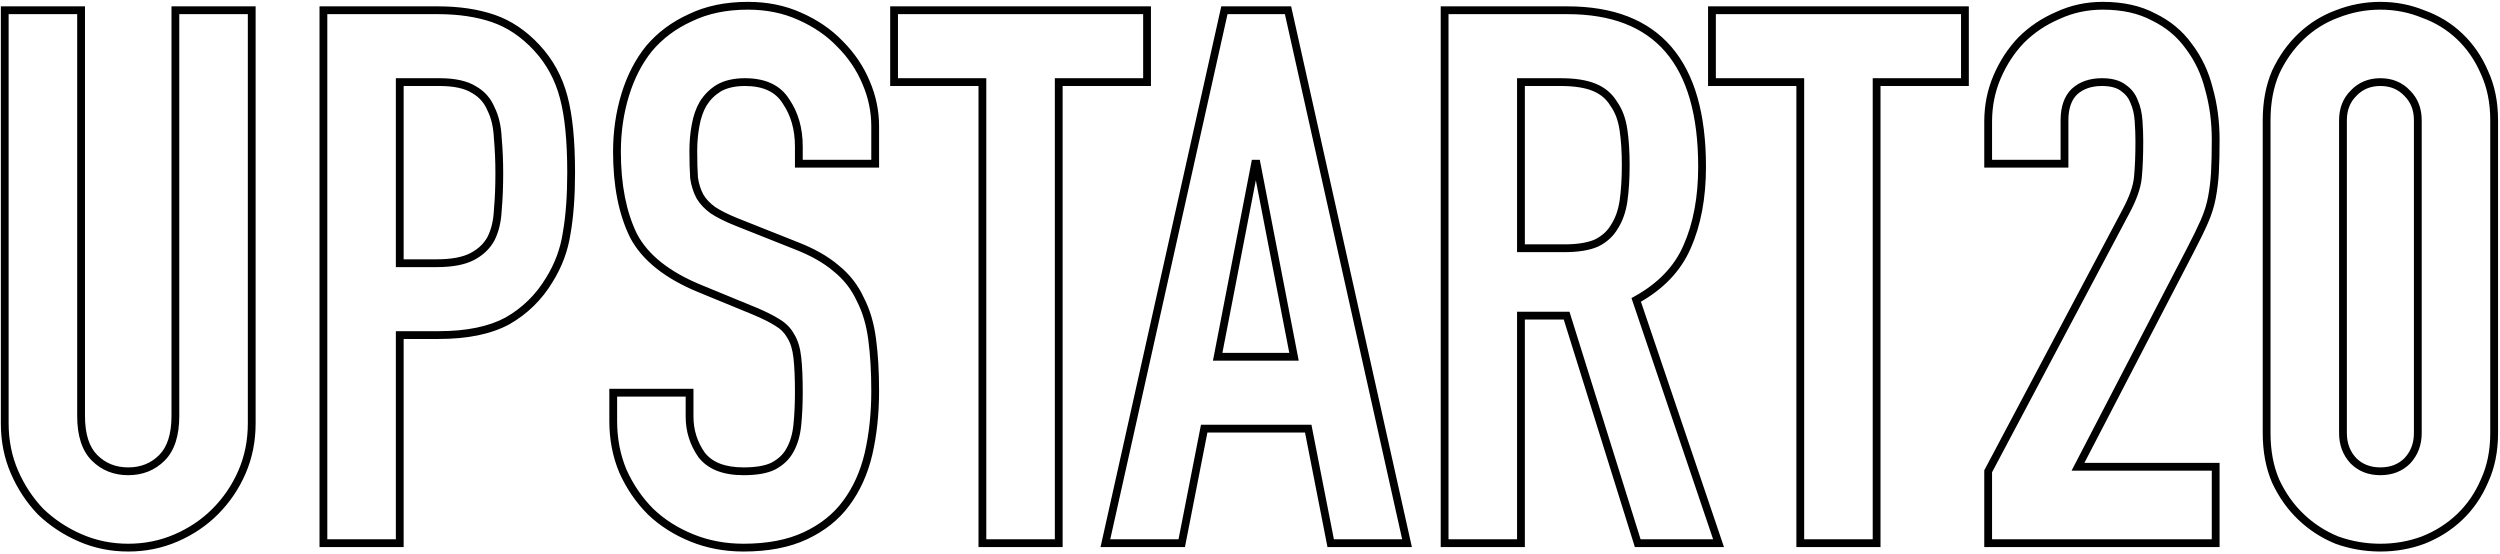 <svg width="962" height="213" viewBox="0 0 962 213" fill="none" xmlns="http://www.w3.org/2000/svg">
<path d="M93.12 181.64L91.744 181.044L91.744 181.044L93.12 181.64ZM82.752 196.904L83.813 197.965L83.813 197.965L82.752 196.904ZM67.776 206.984L68.372 208.36L67.776 206.984ZM30.912 206.984L30.316 208.36L30.912 206.984ZM15.648 196.904L14.564 197.941L14.587 197.965L14.611 197.988L15.648 196.904ZM5.568 181.64L6.944 181.044L6.944 181.044L5.568 181.64ZM1.824 3.944V2.444H0.324V3.944H1.824ZM31.2 3.944H32.7V2.444H31.2V3.944ZM36.384 176.168L37.445 175.107L37.445 175.107L36.384 176.168ZM62.304 176.168L61.243 175.107L61.243 175.107L62.304 176.168ZM67.488 3.944V2.444H65.988V3.944H67.488ZM96.864 3.944H98.364V2.444H96.864V3.944ZM95.364 162.92C95.364 169.449 94.153 175.485 91.744 181.044L94.496 182.236C97.079 176.275 98.364 169.831 98.364 162.92H95.364ZM91.744 181.044C89.322 186.631 85.973 191.562 81.691 195.843L83.813 197.965C88.363 193.414 91.926 188.169 94.496 182.236L91.744 181.044ZM81.691 195.843C77.608 199.927 72.775 203.183 67.18 205.608L68.372 208.36C74.297 205.793 79.448 202.329 83.813 197.965L81.691 195.843ZM67.18 205.608C61.615 208.019 55.675 209.228 49.344 209.228V212.228C56.069 212.228 62.417 210.941 68.372 208.36L67.18 205.608ZM49.344 209.228C43.013 209.228 37.073 208.019 31.508 205.608L30.316 208.36C36.271 210.941 42.619 212.228 49.344 212.228V209.228ZM31.508 205.608C25.907 203.18 20.969 199.918 16.685 195.82L14.611 197.988C19.159 202.338 24.397 205.796 30.316 208.36L31.508 205.608ZM16.732 195.867C12.634 191.583 9.372 186.645 6.944 181.044L4.192 182.236C6.756 188.155 10.214 193.393 14.564 197.941L16.732 195.867ZM6.944 181.044C4.536 175.485 3.324 169.449 3.324 162.92H0.324C0.324 169.831 1.608 176.275 4.192 182.236L6.944 181.044ZM3.324 162.92V3.944H0.324V162.92H3.324ZM1.824 5.444H31.2V2.444H1.824V5.444ZM29.7 3.944V160.04H32.7V3.944H29.7ZM29.7 160.04C29.7 167.54 31.473 173.379 35.323 177.229L37.445 175.107C34.383 172.045 32.7 167.132 32.7 160.04H29.7ZM35.323 177.229C39.079 180.984 43.789 182.852 49.344 182.852V179.852C44.531 179.852 40.601 178.264 37.445 175.107L35.323 177.229ZM49.344 182.852C54.899 182.852 59.609 180.984 63.365 177.229L61.243 175.107C58.087 178.264 54.157 179.852 49.344 179.852V182.852ZM63.365 177.229C67.215 173.379 68.988 167.54 68.988 160.04H65.988C65.988 167.132 64.305 172.045 61.243 175.107L63.365 177.229ZM68.988 160.04V3.944H65.988V160.04H68.988ZM67.488 5.444H96.864V2.444H67.488V5.444ZM95.364 3.944V162.92H98.364V3.944H95.364ZM124.449 3.944V2.444H122.949V3.944H124.449ZM189.825 7.112L189.337 8.531L189.337 8.531L189.825 7.112ZM206.529 18.344L207.628 17.323L207.628 17.323L206.529 18.344ZM216.897 37.352L215.446 37.734L215.449 37.743L216.897 37.352ZM218.049 89.768L216.572 89.507L216.569 89.525L216.566 89.543L218.049 89.768ZM211.425 107.624L210.151 106.833L210.145 106.843L210.139 106.852L211.425 107.624ZM195.297 123.464L196.013 124.782L196.027 124.774L196.041 124.766L195.297 123.464ZM153.825 128.936V127.436H152.325V128.936H153.825ZM153.825 209V210.5H155.325V209H153.825ZM124.449 209H122.949V210.5H124.449V209ZM153.825 101.288H152.325V102.788H153.825V101.288ZM181.761 98.696L182.463 100.022L182.463 100.022L181.761 98.696ZM188.961 91.784L190.285 92.49L190.294 92.472L190.303 92.455L188.961 91.784ZM191.553 80.84L190.059 80.704L190.056 80.738L190.055 80.772L191.553 80.84ZM191.553 53.192L190.054 53.257L190.056 53.292L190.059 53.328L191.553 53.192ZM188.961 41.96L187.574 42.531L187.595 42.582L187.619 42.631L188.961 41.96ZM182.337 34.472L181.542 35.744L181.571 35.762L181.602 35.779L182.337 34.472ZM153.825 31.592V30.092H152.325V31.592H153.825ZM124.449 5.444H168.513V2.444H124.449V5.444ZM168.513 5.444C176.449 5.444 183.383 6.484 189.337 8.531L190.313 5.693C183.979 3.516 176.705 2.444 168.513 2.444V5.444ZM189.337 8.531C195.219 10.552 200.584 14.146 205.43 19.365L207.628 17.323C202.49 11.79 196.719 7.896 190.313 5.693L189.337 8.531ZM205.43 19.365C210.249 24.555 213.587 30.669 215.446 37.734L218.348 36.97C216.367 29.443 212.793 22.885 207.628 17.323L205.43 19.365ZM215.449 37.743C217.319 44.663 218.277 54.209 218.277 66.44H221.277C221.277 54.095 220.315 44.249 218.345 36.961L215.449 37.743ZM218.277 66.44C218.277 75.406 217.704 83.09 216.572 89.507L219.526 90.029C220.698 83.39 221.277 75.522 221.277 66.44H218.277ZM216.566 89.543C215.637 95.674 213.502 101.434 210.151 106.833L212.699 108.415C216.26 102.678 218.541 96.534 219.532 89.993L216.566 89.543ZM210.139 106.852C206.237 113.355 201.047 118.451 194.553 122.162L196.041 124.766C202.987 120.797 208.549 115.333 212.711 108.396L210.139 106.852ZM194.581 122.146C188.155 125.634 179.596 127.436 168.801 127.436V130.436C179.894 130.436 188.999 128.59 196.013 124.782L194.581 122.146ZM168.801 127.436H153.825V130.436H168.801V127.436ZM152.325 128.936V209H155.325V128.936H152.325ZM153.825 207.5H124.449V210.5H153.825V207.5ZM125.949 209V3.944H122.949V209H125.949ZM153.825 102.788H167.937V99.788H153.825V102.788ZM167.937 102.788C174 102.788 178.889 101.914 182.463 100.022L181.059 97.37C178.105 98.934 173.778 99.788 167.937 99.788V102.788ZM182.463 100.022C185.955 98.173 188.59 95.668 190.285 92.49L187.637 91.078C186.26 93.66 184.095 95.763 181.059 97.37L182.463 100.022ZM190.303 92.455C191.952 89.157 192.852 85.295 193.051 80.908L190.055 80.772C189.87 84.833 189.042 88.267 187.619 91.113L190.303 92.455ZM193.047 80.976C193.436 76.698 193.629 71.948 193.629 66.728H190.629C190.629 71.876 190.438 76.534 190.059 80.704L193.047 80.976ZM193.629 66.728C193.629 61.888 193.435 57.331 193.047 53.056L190.059 53.328C190.439 57.501 190.629 61.968 190.629 66.728H193.629ZM193.052 53.127C192.853 48.558 191.956 44.596 190.303 41.289L187.619 42.631C189.038 45.468 189.869 48.994 190.054 53.257L193.052 53.127ZM190.348 41.389C188.876 37.814 186.439 35.058 183.072 33.165L181.602 35.779C184.379 37.342 186.358 39.578 187.574 42.531L190.348 41.389ZM183.132 33.2C179.72 31.067 174.979 30.092 169.089 30.092V33.092C174.719 33.092 178.81 34.037 181.542 35.744L183.132 33.2ZM169.089 30.092H153.825V33.092H169.089V30.092ZM152.325 31.592V101.288H155.325V31.592H152.325ZM336.77 62.984V64.484H338.27V62.984H336.77ZM307.394 62.984H305.894V64.484H307.394V62.984ZM302.498 39.08L301.221 39.866L301.239 39.895L301.258 39.923L302.498 39.08ZM276.578 33.896L275.834 32.594L275.813 32.606L275.792 32.618L276.578 33.896ZM270.53 39.944L269.253 39.158L269.243 39.173L269.235 39.188L270.53 39.944ZM267.65 48.296L269.125 48.572L269.126 48.565L269.127 48.557L267.65 48.296ZM267.074 68.456L265.578 68.556L265.581 68.612L265.589 68.668L267.074 68.456ZM269.378 75.656L268.061 76.374L268.076 76.401L268.092 76.428L269.378 75.656ZM274.274 80.84L273.392 82.053L273.417 82.071L273.442 82.088L274.274 80.84ZM283.49 85.448L282.933 86.841L282.936 86.842L283.49 85.448ZM305.954 94.376L305.4 95.77L305.409 95.774L305.419 95.777L305.954 94.376ZM321.794 103.304L320.818 104.443L320.834 104.457L320.85 104.47L321.794 103.304ZM331.01 115.112L329.647 115.737L329.663 115.772L329.68 115.806L331.01 115.112ZM335.618 130.664L334.131 130.856L334.131 130.862L335.618 130.664ZM334.178 174.728L335.638 175.074L335.64 175.065L334.178 174.728ZM325.538 193.736L324.338 192.836L324.333 192.843L325.538 193.736ZM309.986 206.12L310.625 207.477L310.625 207.477L309.986 206.12ZM266.21 206.984L265.646 208.374L265.646 208.374L266.21 206.984ZM250.37 196.904L249.31 197.965L249.321 197.976L249.333 197.988L250.37 196.904ZM239.714 181.352L238.331 181.932L238.339 181.951L238.347 181.969L239.714 181.352ZM235.97 151.112V149.612H234.47V151.112H235.97ZM265.346 151.112H266.846V149.612H265.346V151.112ZM269.954 175.016L268.723 175.873L268.744 175.903L268.767 175.933L269.954 175.016ZM297.602 179.336L298.273 180.678L298.291 180.669L298.308 180.66L297.602 179.336ZM303.938 173.288L302.636 172.544L302.627 172.56L302.618 172.577L303.938 173.288ZM306.818 137.576L308.309 137.41L308.309 137.41L306.818 137.576ZM304.226 129.224L302.909 129.942L302.934 129.987L302.961 130.029L304.226 129.224ZM299.042 124.04L298.237 125.305L298.261 125.321L298.286 125.336L299.042 124.04ZM290.402 119.72L290.984 118.337L290.972 118.333L290.402 119.72ZM269.378 111.08L269.948 109.693L269.946 109.692L269.378 111.08ZM243.746 90.632L242.399 91.291L242.408 91.309L242.417 91.327L243.746 90.632ZM240.578 36.488L242.013 36.926L242.013 36.926L240.578 36.488ZM249.794 18.632L248.649 17.663L248.638 17.676L248.627 17.689L249.794 18.632ZM265.634 6.824L266.255 8.19L266.272 8.182L266.289 8.174L265.634 6.824ZM307.682 6.248L307.065 7.615L307.073 7.619L307.081 7.622L307.682 6.248ZM323.234 16.904L322.15 17.941L322.162 17.953L322.174 17.965L323.234 16.904ZM333.314 31.88L331.928 32.453L331.932 32.462L331.936 32.471L333.314 31.88ZM336.77 61.484H307.394V64.484H336.77V61.484ZM308.894 62.984V56.36H305.894V62.984H308.894ZM308.894 56.36C308.894 49.388 307.197 43.323 303.739 38.236L301.258 39.923C304.327 44.437 305.894 49.892 305.894 56.36H308.894ZM303.776 38.294C300.354 32.734 294.502 30.092 286.658 30.092V33.092C293.79 33.092 298.498 35.442 301.221 39.866L303.776 38.294ZM286.658 30.092C282.442 30.092 278.807 30.895 275.834 32.594L277.322 35.198C279.725 33.825 282.81 33.092 286.658 33.092V30.092ZM275.792 32.618C273.096 34.278 270.912 36.462 269.253 39.158L271.808 40.73C273.221 38.434 275.068 36.586 277.364 35.173L275.792 32.618ZM269.235 39.188C267.783 41.677 266.773 44.638 266.173 48.035L269.127 48.557C269.68 45.426 270.59 42.819 271.826 40.7L269.235 39.188ZM266.176 48.02C265.581 51.192 265.286 54.549 265.286 58.088H268.286C268.286 54.715 268.567 51.544 269.125 48.572L266.176 48.02ZM265.286 58.088C265.286 62.141 265.383 65.632 265.578 68.556L268.571 68.356C268.382 65.519 268.286 62.099 268.286 58.088H265.286ZM265.589 68.668C265.995 71.511 266.813 74.086 268.061 76.374L270.695 74.938C269.639 73.002 268.921 70.777 268.559 68.244L265.589 68.668ZM268.092 76.428C269.363 78.547 271.144 80.418 273.392 82.053L275.157 79.627C273.181 78.19 271.697 76.605 270.664 74.884L268.092 76.428ZM273.442 82.088C275.864 83.702 279.039 85.283 282.933 86.841L284.047 84.055C280.261 82.541 277.293 81.05 275.106 79.592L273.442 82.088ZM282.936 86.842L305.4 95.77L306.508 92.982L284.044 84.054L282.936 86.842ZM305.419 95.777C311.834 98.23 316.951 101.128 320.818 104.443L322.77 102.165C318.574 98.568 313.131 95.514 306.49 92.975L305.419 95.777ZM320.85 104.47C324.707 107.592 327.633 111.344 329.647 115.737L332.374 114.487C330.163 109.664 326.945 105.544 322.738 102.138L320.85 104.47ZM329.68 115.806C331.888 120.037 333.381 125.044 334.131 130.856L337.106 130.472C336.32 124.38 334.741 119.019 332.34 114.418L329.68 115.806ZM334.131 130.862C334.889 136.541 335.27 143.096 335.27 150.536H338.27C338.27 143 337.884 136.307 337.105 130.466L334.131 130.862ZM335.27 150.536C335.27 159.076 334.416 167.026 332.717 174.391L335.64 175.065C337.396 167.454 338.27 159.276 338.27 150.536H335.27ZM332.719 174.382C331.033 181.501 328.233 187.643 324.338 192.836L326.738 194.636C330.908 189.077 333.868 182.547 335.638 175.074L332.719 174.382ZM324.333 192.843C320.657 197.805 315.678 201.784 309.348 204.763L310.625 207.477C317.35 204.312 322.739 200.035 326.744 194.629L324.333 192.843ZM309.348 204.763C303.07 207.717 295.334 209.228 286.082 209.228V212.228C295.647 212.228 303.846 210.667 310.625 207.477L309.348 204.763ZM286.082 209.228C279.158 209.228 272.727 208.012 266.775 205.594L265.646 208.374C271.981 210.948 278.799 212.228 286.082 212.228V209.228ZM266.775 205.594C260.791 203.163 255.675 199.902 251.407 195.82L249.333 197.988C253.897 202.354 259.341 205.813 265.646 208.374L266.775 205.594ZM251.431 195.843C247.149 191.561 243.698 186.529 241.081 180.735L238.347 181.969C241.106 188.079 244.76 193.415 249.31 197.965L251.431 195.843ZM241.098 180.772C238.684 175.016 237.47 168.783 237.47 162.056H234.47C234.47 169.153 235.753 175.784 238.331 181.932L241.098 180.772ZM237.47 162.056V151.112H234.47V162.056H237.47ZM235.97 152.612H265.346V149.612H235.97V152.612ZM263.846 151.112V160.328H266.846V151.112H263.846ZM263.846 160.328C263.846 166.01 265.476 171.205 268.723 175.873L271.186 174.159C268.288 169.995 266.846 165.398 266.846 160.328H263.846ZM268.767 175.933C272.418 180.657 278.328 182.852 286.082 182.852V179.852C278.861 179.852 274.019 177.823 271.141 174.099L268.767 175.933ZM286.082 182.852C291.172 182.852 295.283 182.173 298.273 180.678L296.931 177.994C294.546 179.187 290.977 179.852 286.082 179.852V182.852ZM298.308 180.66C301.408 179.006 303.755 176.793 305.259 173.999L302.618 172.577C301.434 174.775 299.556 176.594 296.896 178.012L298.308 180.66ZM305.241 174.032C306.903 171.122 307.911 167.645 308.311 163.645L305.326 163.347C304.958 167.027 304.045 170.078 302.636 172.544L305.241 174.032ZM308.311 163.645C308.701 159.747 308.894 155.473 308.894 150.824H305.894C305.894 155.391 305.704 159.565 305.326 163.347L308.311 163.645ZM308.894 150.824C308.894 145.419 308.702 140.942 308.309 137.41L305.327 137.742C305.703 141.122 305.894 145.477 305.894 150.824H308.894ZM308.309 137.41C307.909 133.81 306.997 130.784 305.492 128.419L302.961 130.029C304.144 131.888 304.959 134.43 305.327 137.742L308.309 137.41ZM305.543 128.506C304.246 126.128 302.312 124.211 299.798 122.744L298.286 125.336C300.381 126.557 301.902 128.096 302.909 129.942L305.543 128.506ZM299.848 122.775C297.636 121.367 294.671 119.89 290.984 118.338L289.82 121.102C293.43 122.622 296.224 124.025 298.237 125.305L299.848 122.775ZM290.972 118.333L269.948 109.693L268.808 112.467L289.832 121.107L290.972 118.333ZM269.946 109.692C257.462 104.584 249.269 97.959 245.076 89.937L242.417 91.327C247.056 100.201 255.951 107.208 268.81 112.468L269.946 109.692ZM245.094 89.973C240.998 81.596 238.91 71.085 238.91 58.376H235.91C235.91 71.395 238.046 82.388 242.399 91.291L245.094 89.973ZM238.91 58.376C238.91 50.835 239.947 43.688 242.013 36.926L239.144 36.05C236.986 43.112 235.91 50.557 235.91 58.376H238.91ZM242.013 36.926C244.076 30.175 247.064 24.399 250.961 19.575L248.627 17.689C244.46 22.849 241.305 28.977 239.144 36.05L242.013 36.926ZM250.939 19.601C255.011 14.789 260.108 10.984 266.255 8.19L265.014 5.458C258.489 8.424 253.026 12.491 248.649 17.663L250.939 19.601ZM266.289 8.174C272.384 5.218 279.544 3.716 287.81 3.716V0.716C279.18 0.716 271.557 2.286 264.98 5.474L266.289 8.174ZM287.81 3.716C294.918 3.716 301.329 5.024 307.065 7.615L308.3 4.881C302.132 2.096 295.294 0.716 287.81 0.716V3.716ZM307.081 7.622C313.061 10.239 318.076 13.681 322.15 17.941L324.318 15.867C319.944 11.294 314.591 7.633 308.283 4.874L307.081 7.622ZM322.174 17.965C326.455 22.246 329.702 27.074 331.928 32.453L334.7 31.306C332.318 25.55 328.845 20.394 324.295 15.843L322.174 17.965ZM331.936 32.471C334.161 37.663 335.27 43.03 335.27 48.584H338.27C338.27 42.618 337.076 36.849 334.693 31.289L331.936 32.471ZM335.27 48.584V62.984H338.27V48.584H335.27ZM378.026 31.592H379.526V30.092H378.026V31.592ZM344.042 31.592H342.542V33.092H344.042V31.592ZM344.042 3.944V2.444H342.542V3.944H344.042ZM441.386 3.944H442.886V2.444H441.386V3.944ZM441.386 31.592V33.092H442.886V31.592H441.386ZM407.402 31.592V30.092H405.902V31.592H407.402ZM407.402 209V210.5H408.902V209H407.402ZM378.026 209H376.526V210.5H378.026V209ZM378.026 30.092H344.042V33.092H378.026V30.092ZM345.542 31.592V3.944H342.542V31.592H345.542ZM344.042 5.444H441.386V2.444H344.042V5.444ZM439.886 3.944V31.592H442.886V3.944H439.886ZM441.386 30.092H407.402V33.092H441.386V30.092ZM405.902 31.592V209H408.902V31.592H405.902ZM407.402 207.5H378.026V210.5H407.402V207.5ZM379.526 209V31.592H376.526V209H379.526ZM483.533 62.984L485.006 62.699L484.77 61.484H483.533V62.984ZM482.957 62.984V61.484H481.72L481.485 62.699L482.957 62.984ZM468.557 137.288L467.085 137.003L466.739 138.788H468.557V137.288ZM497.933 137.288V138.788H499.752L499.406 137.003L497.933 137.288ZM471.149 3.944V2.444H469.947L469.685 3.617L471.149 3.944ZM495.629 3.944L497.093 3.617L496.831 2.444H495.629V3.944ZM541.421 209V210.5H543.293L542.885 208.673L541.421 209ZM512.045 209L510.573 209.289L510.811 210.5H512.045V209ZM503.405 164.936L504.877 164.647L504.64 163.436H503.405V164.936ZM463.373 164.936V163.436H462.139L461.901 164.647L463.373 164.936ZM454.733 209V210.5H455.968L456.205 209.289L454.733 209ZM425.357 209L423.893 208.673L423.485 210.5H425.357V209ZM483.533 61.484H482.957V64.484H483.533V61.484ZM481.485 62.699L467.085 137.003L470.03 137.573L484.43 63.269L481.485 62.699ZM468.557 138.788H497.933V135.788H468.557V138.788ZM499.406 137.003L485.006 62.699L482.061 63.269L496.461 137.573L499.406 137.003ZM471.149 5.444H495.629V2.444H471.149V5.444ZM494.165 4.271L539.957 209.327L542.885 208.673L497.093 3.617L494.165 4.271ZM541.421 207.5H512.045V210.5H541.421V207.5ZM513.517 208.711L504.877 164.647L501.933 165.225L510.573 209.289L513.517 208.711ZM503.405 163.436H463.373V166.436H503.405V163.436ZM461.901 164.647L453.261 208.711L456.205 209.289L464.845 165.225L461.901 164.647ZM454.733 207.5H425.357V210.5H454.733V207.5ZM426.821 209.327L472.613 4.271L469.685 3.617L423.893 208.673L426.821 209.327ZM585.263 95.528H583.763V97.028H585.263V95.528ZM614.351 93.512L614.952 94.886L614.987 94.871L615.021 94.854L614.351 93.512ZM621.263 87.176L620.001 86.365L619.98 86.398L619.96 86.432L621.263 87.176ZM624.719 77.384L626.202 77.606L626.203 77.596L624.719 77.384ZM624.719 50.024L623.234 50.236L623.235 50.246L624.719 50.024ZM620.975 39.944L619.688 40.716L619.719 40.767L619.754 40.816L620.975 39.944ZM613.487 33.608L612.915 34.995L612.915 34.995L613.487 33.608ZM585.263 31.592V30.092H583.763V31.592H585.263ZM555.887 3.944V2.444H554.387V3.944H555.887ZM649.199 94.952L647.828 94.343L647.825 94.35L647.821 94.357L649.199 94.952ZM629.615 115.4L628.891 114.086L627.791 114.692L628.194 115.881L629.615 115.4ZM661.295 209V210.5H663.386L662.715 208.519L661.295 209ZM630.191 209L628.759 209.447L629.088 210.5H630.191V209ZM602.831 121.448L604.262 121.001L603.933 119.948H602.831V121.448ZM585.263 121.448V119.948H583.763V121.448H585.263ZM585.263 209V210.5H586.763V209H585.263ZM555.887 209H554.387V210.5H555.887V209ZM585.263 97.028H601.967V94.028H585.263V97.028ZM601.967 97.028C607.256 97.028 611.615 96.346 614.952 94.886L613.749 92.138C610.942 93.366 607.045 94.028 601.967 94.028V97.028ZM615.021 94.854C618.328 93.2 620.866 90.893 622.565 87.92L619.96 86.432C618.587 88.835 616.517 90.752 613.68 92.17L615.021 94.854ZM622.524 87.987C624.389 85.087 625.601 81.612 626.202 77.606L623.235 77.162C622.684 80.836 621.592 83.889 620.001 86.365L622.524 87.987ZM626.203 77.596C626.792 73.478 627.083 68.797 627.083 63.56H624.083C624.083 68.691 623.797 73.226 623.234 77.172L626.203 77.596ZM627.083 63.56C627.083 58.325 626.792 53.735 626.202 49.801L623.235 50.246C623.797 53.993 624.083 58.428 624.083 63.56H627.083ZM626.203 49.812C625.601 45.596 624.284 41.996 622.195 39.072L619.754 40.816C621.505 43.268 622.684 46.388 623.234 50.236L626.203 49.812ZM622.261 39.172C620.358 36.001 617.604 33.681 614.058 32.221L612.915 34.995C615.897 36.223 618.135 38.127 619.688 40.716L622.261 39.172ZM614.058 32.221C610.543 30.774 606.006 30.092 600.527 30.092V33.092C605.799 33.092 609.902 33.754 612.915 34.995L614.058 32.221ZM600.527 30.092H585.263V33.092H600.527V30.092ZM583.763 31.592V95.528H586.763V31.592H583.763ZM555.887 5.444H603.119V2.444H555.887V5.444ZM603.119 5.444C620.104 5.444 632.588 10.364 640.862 19.971C649.173 29.621 653.459 44.253 653.459 64.136H656.459C656.459 43.891 652.104 28.427 643.135 18.013C634.129 7.556 620.693 2.444 603.119 2.444V5.444ZM653.459 64.136C653.459 75.883 651.564 85.937 647.828 94.343L650.569 95.561C654.514 86.687 656.459 76.197 656.459 64.136H653.459ZM647.821 94.357C644.327 102.451 638.058 109.035 628.891 114.086L630.338 116.714C639.987 111.397 646.774 104.349 650.576 95.547L647.821 94.357ZM628.194 115.881L659.874 209.481L662.715 208.519L631.035 114.919L628.194 115.881ZM661.295 207.5H630.191V210.5H661.295V207.5ZM631.622 208.553L604.262 121.001L601.399 121.895L628.759 209.447L631.622 208.553ZM602.831 119.948H585.263V122.948H602.831V119.948ZM583.763 121.448V209H586.763V121.448H583.763ZM585.263 207.5H555.887V210.5H585.263V207.5ZM557.387 209V3.944H554.387V209H557.387ZM692.745 31.592H694.245V30.092H692.745V31.592ZM658.761 31.592H657.261V33.092H658.761V31.592ZM658.761 3.944V2.444H657.261V3.944H658.761ZM756.105 3.944H757.605V2.444H756.105V3.944ZM756.105 31.592V33.092H757.605V31.592H756.105ZM722.121 31.592V30.092H720.621V31.592H722.121ZM722.121 209V210.5H723.621V209H722.121ZM692.745 209H691.245V210.5H692.745V209ZM692.745 30.092H658.761V33.092H692.745V30.092ZM660.261 31.592V3.944H657.261V31.592H660.261ZM658.761 5.444H756.105V2.444H658.761V5.444ZM754.605 3.944V31.592H757.605V3.944H754.605ZM756.105 30.092H722.121V33.092H756.105V30.092ZM720.621 31.592V209H723.621V31.592H720.621ZM722.121 207.5H692.745V210.5H722.121V207.5ZM694.245 209V31.592H691.245V209H694.245ZM765.042 181.352L763.717 180.649L763.542 180.979V181.352H765.042ZM818.034 81.416L816.713 80.705L816.709 80.713L818.034 81.416ZM822.642 68.456L824.134 68.613L824.135 68.605L822.642 68.456ZM822.93 46.568L821.433 46.668L821.434 46.675L822.93 46.568ZM821.202 39.08L819.792 39.593L819.812 39.648L819.836 39.701L821.202 39.08ZM817.17 33.896L816.233 35.067L816.27 35.097L816.31 35.125L817.17 33.896ZM798.162 35.336L797.141 34.237L797.121 34.256L797.101 34.275L798.162 35.336ZM794.418 62.984V64.484H795.918V62.984H794.418ZM765.042 62.984H763.542V64.484H765.042V62.984ZM768.498 29.576L769.877 30.167L769.877 30.167L768.498 29.576ZM777.714 15.464L776.653 14.403L776.64 14.416L776.628 14.43L777.714 15.464ZM791.826 5.96L792.417 7.339L792.437 7.33L792.458 7.321L791.826 5.96ZM828.69 6.536L827.982 7.858L828.009 7.873L828.038 7.887L828.69 6.536ZM842.226 17.768L841.009 18.644L841.02 18.66L841.032 18.676L842.226 17.768ZM850.002 34.184L848.547 34.548L848.552 34.569L848.558 34.59L850.002 34.184ZM852.306 66.44L853.803 66.528L853.804 66.523L852.306 66.44ZM851.154 75.944L849.68 75.668L849.68 75.668L851.154 75.944ZM848.274 85.16L849.648 85.761L849.648 85.761L848.274 85.16ZM842.802 96.392L841.472 95.698L841.471 95.701L842.802 96.392ZM799.602 179.624L798.271 178.933L797.133 181.124H799.602V179.624ZM852.594 179.624H854.094V178.124H852.594V179.624ZM852.594 209V210.5H854.094V209H852.594ZM765.042 209H763.542V210.5H765.042V209ZM766.367 182.055L819.359 82.119L816.709 80.713L763.717 180.649L766.367 182.055ZM819.355 82.127C822.09 77.047 823.721 72.531 824.134 68.613L821.15 68.299C820.795 71.677 819.354 75.801 816.713 80.705L819.355 82.127ZM824.135 68.605C824.525 64.699 824.718 59.942 824.718 54.344H821.718C821.718 59.882 821.527 64.533 821.149 68.307L824.135 68.605ZM824.718 54.344C824.718 51.81 824.621 49.182 824.426 46.461L821.434 46.675C821.623 49.33 821.718 51.886 821.718 54.344H824.718ZM824.427 46.468C824.225 43.45 823.618 40.77 822.568 38.459L819.836 39.701C820.706 41.614 821.251 43.925 821.433 46.668L824.427 46.468ZM822.612 38.567C821.734 36.153 820.191 34.18 818.03 32.667L816.31 35.125C817.989 36.3 819.134 37.783 819.792 39.593L822.612 38.567ZM818.107 32.725C815.819 30.894 812.648 30.092 808.818 30.092V33.092C812.284 33.092 814.681 33.825 816.233 35.067L818.107 32.725ZM808.818 30.092C804.105 30.092 800.161 31.433 797.141 34.237L799.183 36.435C801.539 34.247 804.699 33.092 808.818 33.092V30.092ZM797.101 34.275C794.235 37.142 792.918 41.229 792.918 46.28H795.918C795.918 41.731 797.097 38.522 799.223 36.397L797.101 34.275ZM792.918 46.28V62.984H795.918V46.28H792.918ZM794.418 61.484H765.042V64.484H794.418V61.484ZM766.542 62.984V46.856H763.542V62.984H766.542ZM766.542 46.856C766.542 40.905 767.657 35.347 769.877 30.167L767.119 28.985C764.731 34.557 763.542 40.519 763.542 46.856H766.542ZM769.877 30.167C772.114 24.947 775.089 20.395 778.8 16.498L776.628 14.43C772.659 18.597 769.49 23.453 767.119 28.985L769.877 30.167ZM778.775 16.525C782.668 12.631 787.212 9.57 792.417 7.339L791.235 4.581C785.688 6.958 780.824 10.233 776.653 14.403L778.775 16.525ZM792.458 7.321C797.628 4.92 803.172 3.716 809.106 3.716V0.716C802.752 0.716 796.776 2.008 791.194 4.599L792.458 7.321ZM809.106 3.716C816.602 3.716 822.873 5.121 827.982 7.858L829.398 5.214C823.755 2.191 816.97 0.716 809.106 0.716V3.716ZM828.038 7.887C833.391 10.471 837.705 14.056 841.009 18.644L843.443 16.892C839.835 11.88 835.125 7.977 829.342 5.185L828.038 7.887ZM841.032 18.676C844.551 23.306 847.058 28.591 848.547 34.548L851.457 33.82C849.874 27.489 847.197 21.83 843.42 16.86L841.032 18.676ZM848.558 34.59C850.246 40.592 851.094 46.982 851.094 53.768H854.094C854.094 46.73 853.214 40.065 851.446 33.778L848.558 34.59ZM851.094 53.768C851.094 58.743 850.998 62.938 850.808 66.357L853.804 66.523C853.998 63.03 854.094 58.777 854.094 53.768H851.094ZM850.809 66.352C850.62 69.556 850.244 72.661 849.68 75.668L852.628 76.22C853.217 73.083 853.608 69.852 853.803 66.528L850.809 66.352ZM849.68 75.668C849.126 78.62 848.202 81.583 846.9 84.559L849.648 85.761C851.035 82.593 852.03 79.412 852.628 76.22L849.68 75.668ZM846.9 84.559C845.574 87.588 843.767 91.299 841.472 95.698L844.132 97.086C846.445 92.653 848.286 88.876 849.648 85.761L846.9 84.559ZM841.471 95.701L798.271 178.933L800.933 180.315L844.133 97.083L841.471 95.701ZM799.602 181.124H852.594V178.124H799.602V181.124ZM851.094 179.624V209H854.094V179.624H851.094ZM852.594 207.5H765.042V210.5H852.594V207.5ZM766.542 209V181.352H763.542V209H766.542ZM875.654 27.848L874.294 27.216L874.284 27.237L874.276 27.257L875.654 27.848ZM885.446 14.024L884.412 12.938L884.412 12.938L885.446 14.024ZM899.27 5.384L899.791 6.791L899.805 6.786L899.819 6.78L899.27 5.384ZM932.39 5.384L931.824 6.773L931.855 6.786L931.886 6.797L932.39 5.384ZM946.502 14.024L947.537 12.938L947.537 12.938L946.502 14.024ZM956.006 27.848L954.628 28.439L954.636 28.459L954.646 28.48L956.006 27.848ZM956.006 185.096L954.646 184.464L954.636 184.485L954.628 184.505L956.006 185.096ZM946.502 198.92L947.537 200.006L947.537 200.006L946.502 198.92ZM932.39 207.848L932.911 209.255L932.925 209.25L932.939 209.244L932.39 207.848ZM899.27 207.848L898.704 209.237L898.735 209.25L898.766 209.261L899.27 207.848ZM885.446 198.92L884.412 200.006L885.446 198.92ZM875.654 185.096L874.276 185.687L874.284 185.707L874.294 185.728L875.654 185.096ZM905.606 177.32L904.51 178.343L904.527 178.362L904.546 178.381L905.606 177.32ZM926.342 177.32L927.403 178.381L927.421 178.362L927.439 178.343L926.342 177.32ZM926.342 35.912L925.246 36.935L925.263 36.954L925.282 36.973L926.342 35.912ZM905.606 35.912L906.667 36.973L906.685 36.954L906.703 36.935L905.606 35.912ZM873.698 46.28C873.698 39.535 874.822 33.597 877.033 28.439L874.276 27.257C871.878 32.851 870.698 39.201 870.698 46.28H873.698ZM877.015 28.48C879.437 23.263 882.594 18.812 886.481 15.11L884.412 12.938C880.235 16.916 876.864 21.681 874.294 27.216L877.015 28.48ZM886.481 15.11C890.366 11.41 894.8 8.639 899.791 6.791L898.749 3.977C893.373 5.969 888.59 8.958 884.412 12.938L886.481 15.11ZM899.819 6.78C905.021 4.737 910.403 3.716 915.974 3.716V0.716C910.026 0.716 904.272 1.807 898.722 3.988L899.819 6.78ZM915.974 3.716C921.546 3.716 926.825 4.736 931.824 6.773L932.956 3.995C927.587 1.808 921.923 0.716 915.974 0.716V3.716ZM931.886 6.797C937.069 8.648 941.592 11.419 945.468 15.11L947.537 12.938C943.349 8.949 938.463 5.96 932.895 3.971L931.886 6.797ZM945.468 15.11C949.345 18.803 952.399 23.24 954.628 28.439L957.385 27.257C955.005 21.704 951.723 16.925 947.537 12.938L945.468 15.11ZM954.646 28.48C957.036 33.627 958.25 39.55 958.25 46.28H961.25C961.25 39.186 959.969 32.821 957.367 27.216L954.646 28.48ZM958.25 46.28V166.664H961.25V46.28H958.25ZM958.25 166.664C958.25 173.394 957.036 179.316 954.646 184.464L957.367 185.728C959.969 180.124 961.25 173.758 961.25 166.664H958.25ZM954.628 184.505C952.399 189.704 949.345 194.141 945.468 197.834L947.537 200.006C951.723 196.019 955.005 191.24 957.385 185.687L954.628 184.505ZM945.468 197.834C941.581 201.535 937.044 204.408 931.842 206.452L932.939 209.244C938.488 207.064 943.359 203.985 947.537 200.006L945.468 197.834ZM931.869 206.441C926.859 208.297 921.564 209.228 915.974 209.228V212.228C921.905 212.228 927.554 211.239 932.911 209.255L931.869 206.441ZM915.974 209.228C910.385 209.228 904.987 208.297 899.775 206.435L898.766 209.261C904.305 211.239 910.044 212.228 915.974 212.228V209.228ZM899.836 206.459C894.825 204.417 890.376 201.544 886.481 197.834L884.412 200.006C888.58 203.976 893.348 207.055 898.704 209.237L899.836 206.459ZM886.481 197.834C882.594 194.132 879.437 189.681 877.015 184.464L874.294 185.728C876.864 191.263 880.235 196.028 884.412 200.006L886.481 197.834ZM877.033 184.505C874.822 179.347 873.698 173.409 873.698 166.664H870.698C870.698 173.743 871.878 180.093 874.276 185.687L877.033 184.505ZM873.698 166.664V46.28H870.698V166.664H873.698ZM900.074 166.664C900.074 171.238 901.543 175.165 904.51 178.343L906.703 176.297C904.294 173.715 903.074 170.538 903.074 166.664H900.074ZM904.546 178.381C907.547 181.382 911.401 182.852 915.974 182.852V179.852C912.1 179.852 909.041 178.634 906.667 176.259L904.546 178.381ZM915.974 182.852C920.548 182.852 924.401 181.382 927.403 178.381L925.282 176.259C922.907 178.634 919.849 179.852 915.974 179.852V182.852ZM927.439 178.343C930.406 175.165 931.874 171.238 931.874 166.664H928.874C928.874 170.538 927.655 173.715 925.246 176.297L927.439 178.343ZM931.874 166.664V46.28H928.874V166.664H931.874ZM931.874 46.28C931.874 41.707 930.405 37.853 927.403 34.851L925.282 36.973C927.656 39.347 928.874 42.405 928.874 46.28H931.874ZM927.439 34.889C924.445 31.681 920.58 30.092 915.974 30.092V33.092C919.816 33.092 922.863 34.383 925.246 36.935L927.439 34.889ZM915.974 30.092C911.368 30.092 907.503 31.681 904.51 34.889L906.703 36.935C909.085 34.383 912.132 33.092 915.974 33.092V30.092ZM904.546 34.851C901.544 37.853 900.074 41.707 900.074 46.28H903.074C903.074 42.405 904.293 39.347 906.667 36.973L904.546 34.851ZM900.074 46.28V166.664H903.074V46.28H900.074Z" fill="black"/>
</svg>

